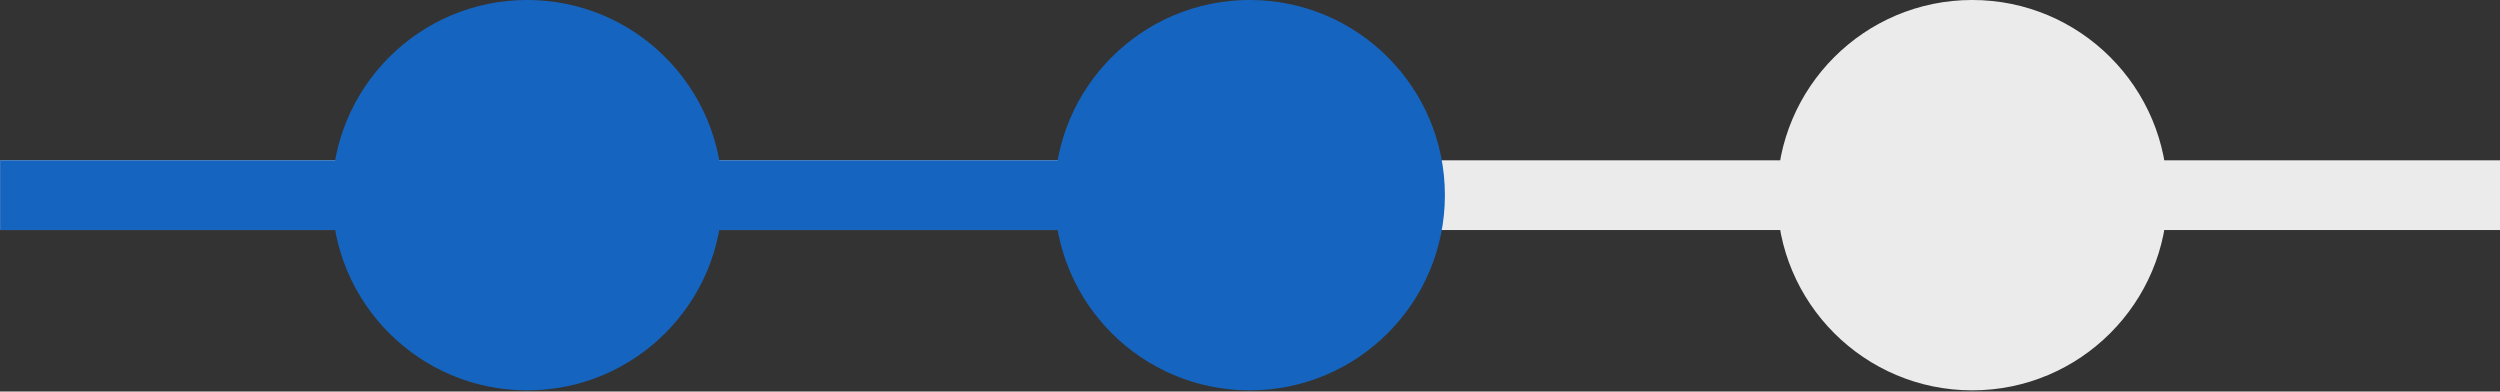 <?xml version="1.0" encoding="UTF-8" standalone="no"?>
<!DOCTYPE svg PUBLIC "-//W3C//DTD SVG 1.1//EN" "http://www.w3.org/Graphics/SVG/1.1/DTD/svg11.dtd">
<svg width="100%" height="100%" viewBox="0 0 747 117" version="1.1" xmlns="http://www.w3.org/2000/svg" xmlns:xlink="http://www.w3.org/1999/xlink" xml:space="preserve" xmlns:serif="http://www.serif.com/" style="fill-rule:evenodd;clip-rule:evenodd;stroke-linejoin:round;stroke-miterlimit:2;">
    <rect x="0" y="0" width="747" height="117" fill="#333333" stroke="none"/>
    <g transform="matrix(1,0,0,1,-239.553,-598.5)">
        <g transform="matrix(0.856,0,0,0.563,47.91,587.287)">
            <rect x="224" y="105" width="873" height="37" style="fill:rgb(235,235,235);"/>
        </g>
        <g transform="matrix(0.428,0,0,0.563,143.731,587.287)">
            <rect x="224" y="105" width="873" height="37" style="fill:rgb(21,101,192);"/>
        </g>
        <g transform="matrix(0.81,0,0,0.81,96.573,553.946)">
            <circle cx="371" cy="127" r="72" style="fill:rgb(21,101,192);"/>
        </g>
        <g transform="matrix(0.81,0,0,0.81,312.46,553.946)">
            <circle cx="371" cy="127" r="72" style="fill:rgb(21,101,192);"/>
        </g>
        <g transform="matrix(0.81,0,0,0.81,528.347,553.946)">
            <circle cx="371" cy="127" r="72" style="fill:rgb(235,235,235);"/>
        </g>
    </g>
</svg>

